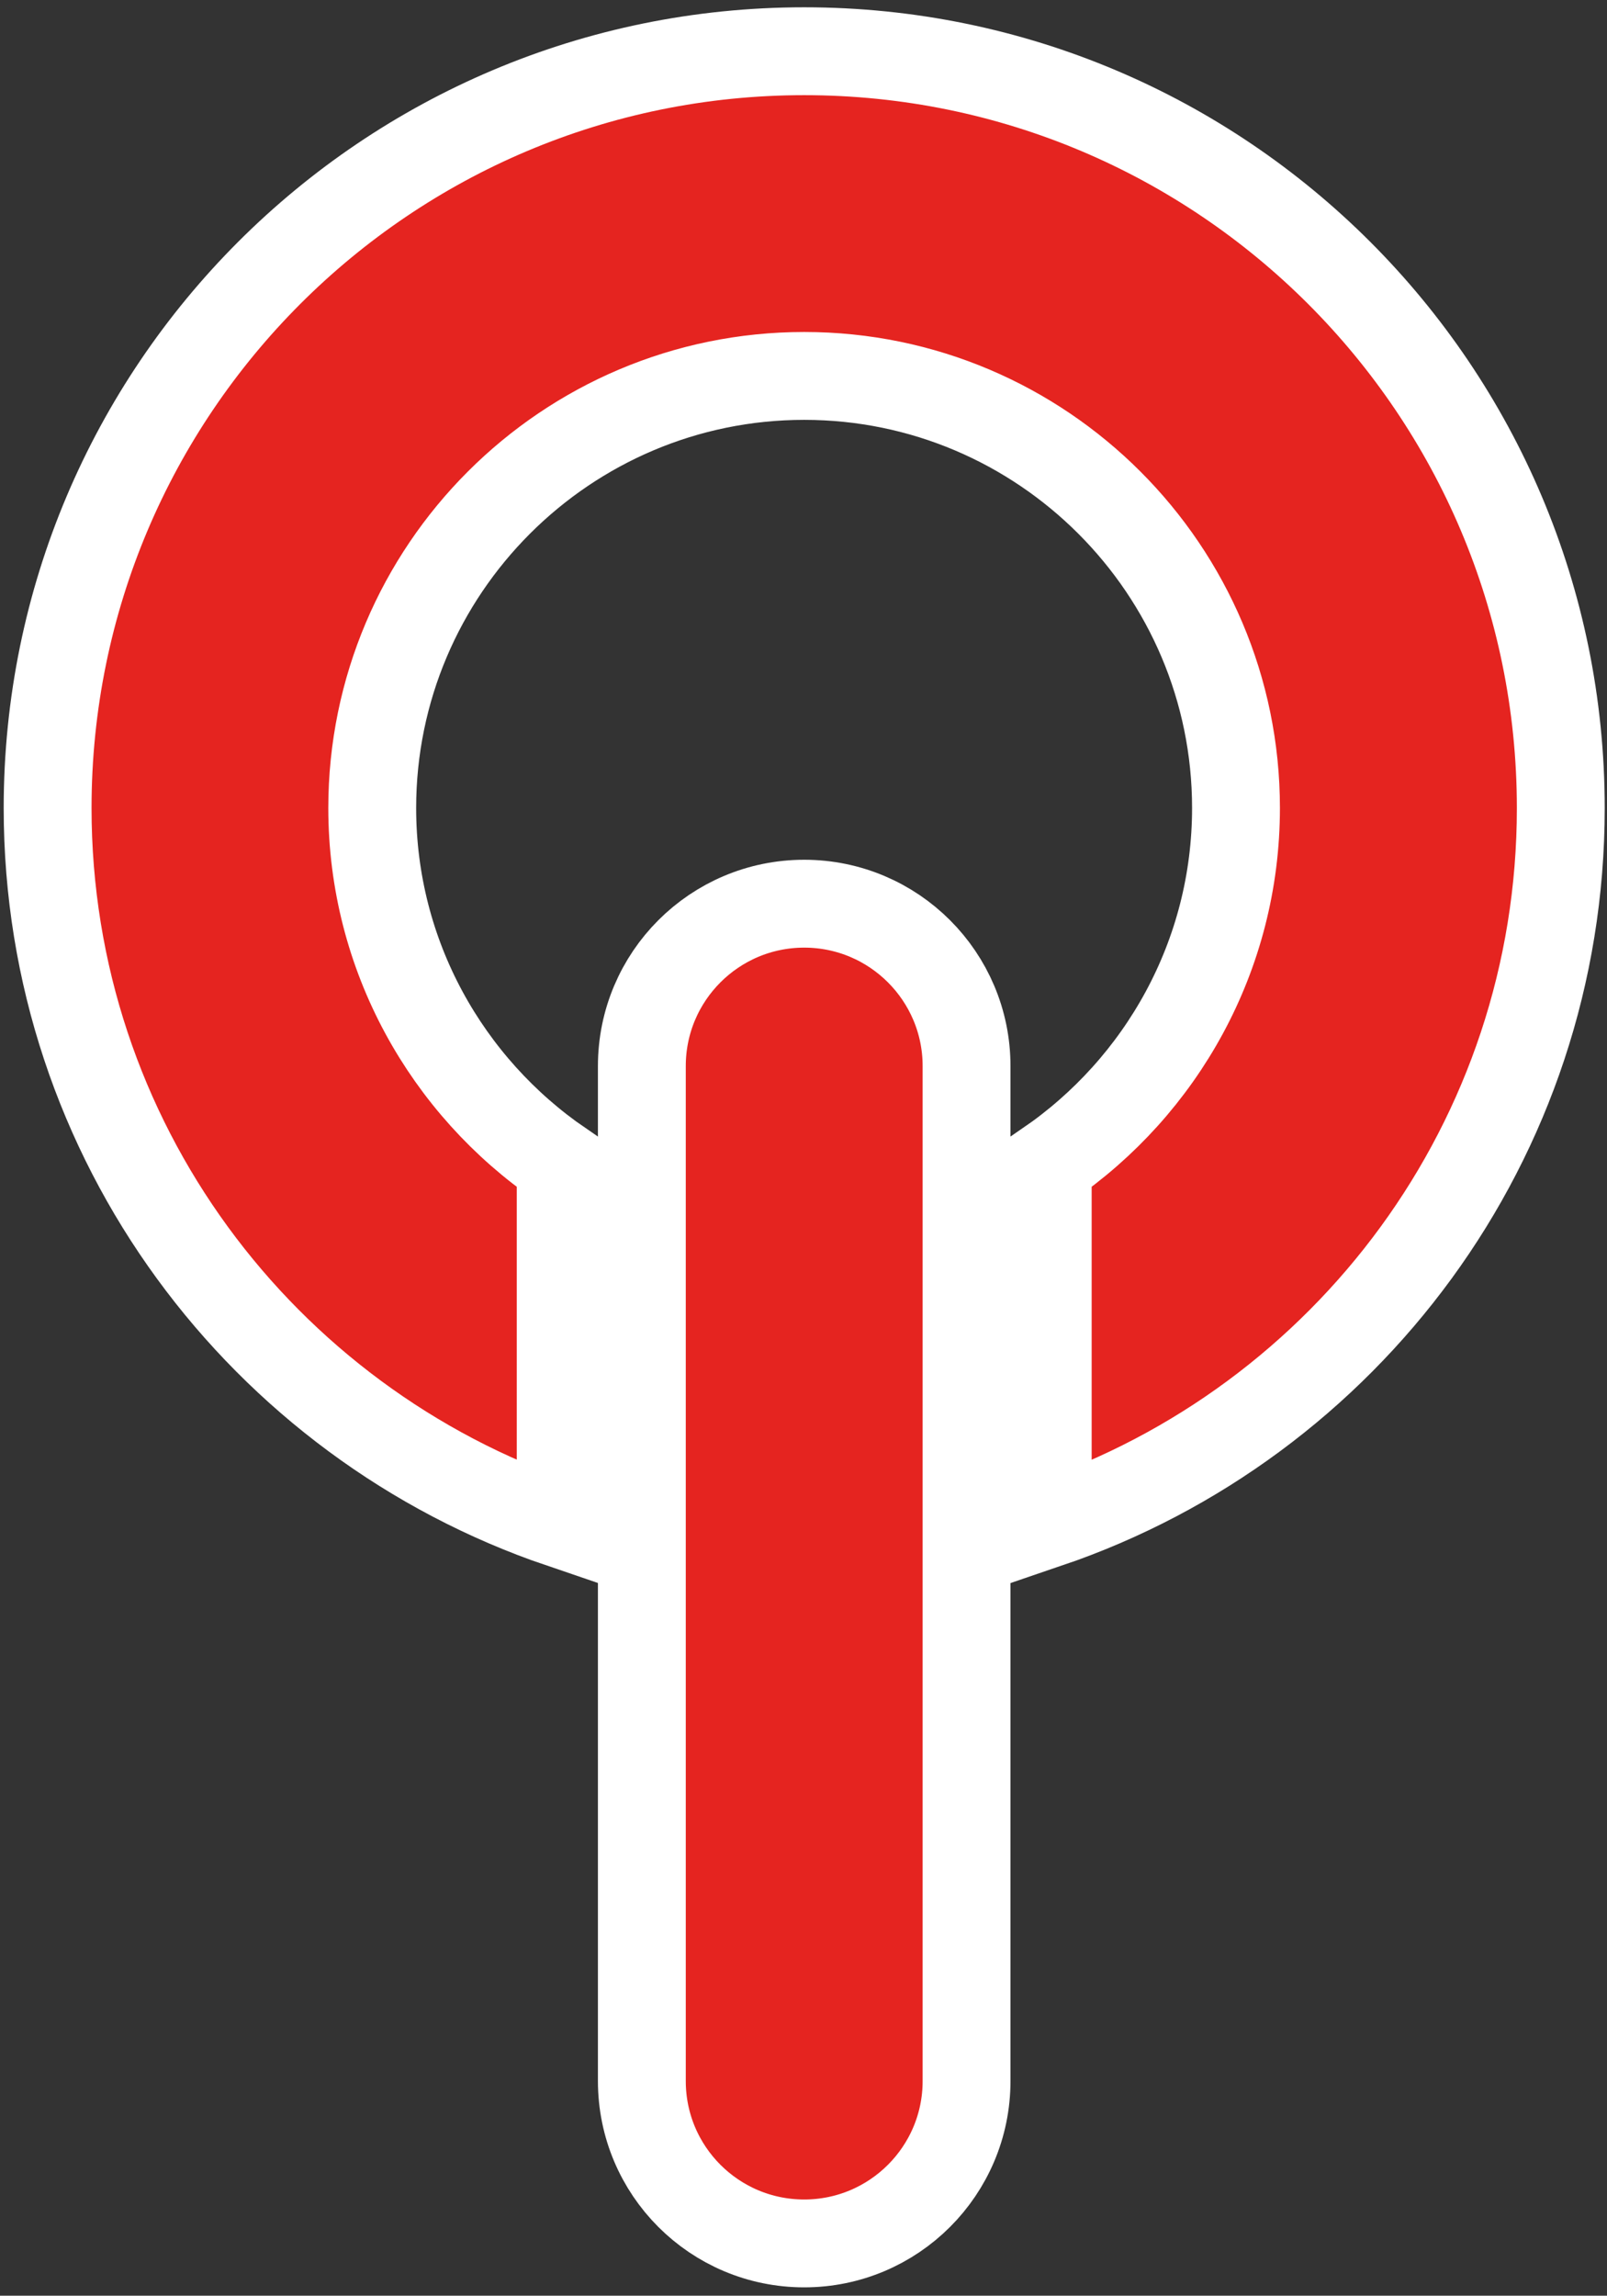 <?xml version="1.0" encoding="utf-8"?>
<!-- Generator: Adobe Illustrator 15.0.0, SVG Export Plug-In . SVG Version: 6.00 Build 0)  -->
<!DOCTYPE svg PUBLIC "-//W3C//DTD SVG 1.0//EN" "http://www.w3.org/TR/2001/REC-SVG-20010904/DTD/svg10.dtd">
<svg version="1.0" id="Calque_1" xmlns="http://www.w3.org/2000/svg" xmlns:xlink="http://www.w3.org/1999/xlink" x="0px" y="0px"
	 width="18.292px" height="26.125px" viewBox="0 0 18.292 26.125" enable-background="new 0 0 18.292 26.125" xml:space="preserve">
<rect x="0" y="0" width="18.292" height="26.125" fill="#333333" stroke="none"/>
<g>
	<path fill="#E52420" stroke="#FFFFFF" stroke-miterlimit="10" d="M9.154,25.53c-1.021,0-1.848-0.827-1.848-1.848v-11.55
		c0-1.021,0.828-1.848,1.848-1.848s1.848,0.828,1.848,1.848v11.55C11.002,24.703,10.174,25.53,9.154,25.53z"/>
</g>
<g>
	<path fill="#E52420" stroke="#FFFFFF" stroke-miterlimit="10" d="M9.154,0.583c-4.756,0-8.612,3.856-8.612,8.612
		c0,3.785,2.446,6.992,5.84,8.147V13.25c-1.293-0.887-2.145-2.372-2.145-4.055c0-2.711,2.206-4.917,4.917-4.917
		c2.71,0,4.915,2.206,4.915,4.917c0,1.682-0.851,3.168-2.143,4.055v4.093c3.395-1.155,5.84-4.362,5.84-8.147
		C17.766,4.439,13.91,0.583,9.154,0.583z"/>
</g>
</svg>
